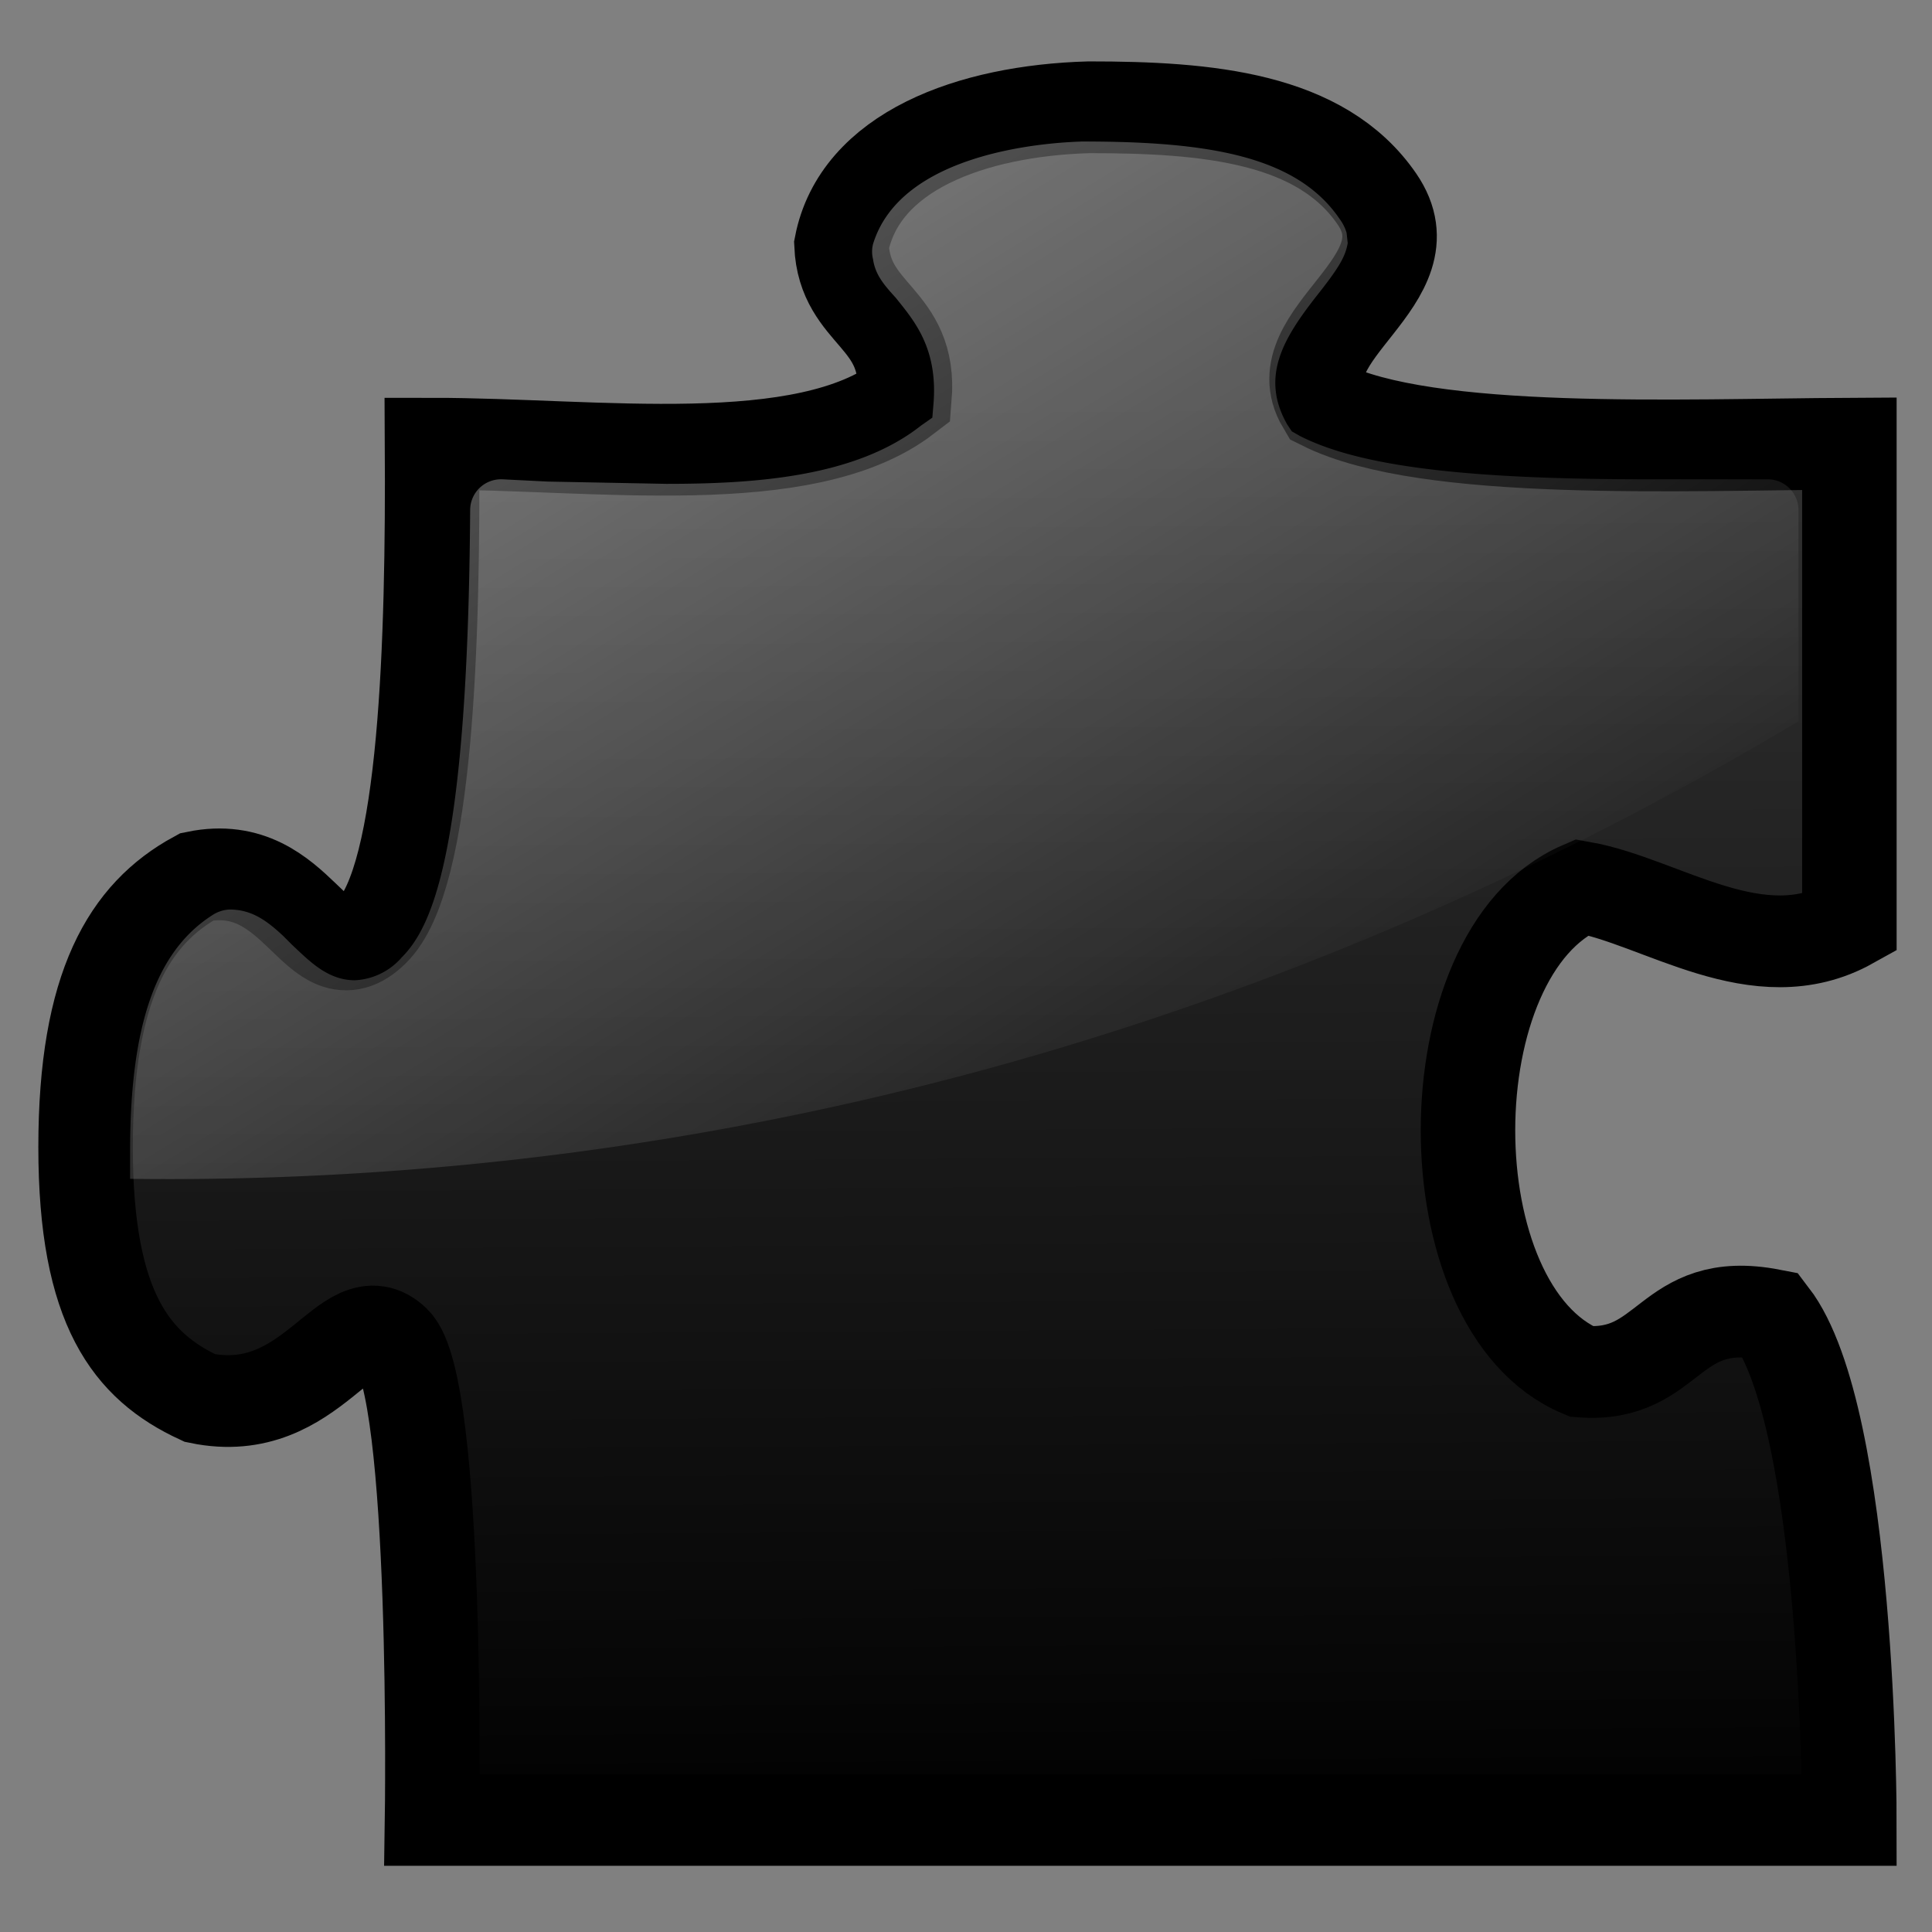 <svg xmlns="http://www.w3.org/2000/svg" xmlns:xlink="http://www.w3.org/1999/xlink" width="64" height="64" viewBox="0 0 16.93 16.93"><rect x="0" y="0" width="16.93" height="16.93" fill="#808080" stroke="none"/><defs><linearGradient id="f"><stop offset="0"/><stop offset="1" stop-color="#333"/></linearGradient><linearGradient id="c"><stop offset="0" stop-color="#b3b3b3"/><stop offset="1" stop-color="#fff"/></linearGradient><linearGradient id="a"><stop offset="0" stop-color="#1064d3"/><stop offset="1" stop-color="#14c6fd"/></linearGradient><linearGradient id="b"><stop offset="0"/><stop offset="1" stop-opacity="0"/></linearGradient><linearGradient id="d"><stop offset="0" stop-color="#00f"/><stop offset="1" stop-color="#0ff"/></linearGradient><linearGradient id="e" gradientUnits="userSpaceOnUse" x1="29.02" y1="6.07" x2="70.24" y2="69.51"><stop offset="0" stop-color="#fff"/><stop offset="1" stop-color="#fff" stop-opacity="0"/></linearGradient><linearGradient xlink:href="#e" id="h" gradientUnits="userSpaceOnUse" gradientTransform="matrix(.135 0 0 .134 .86 .97)" x1="35.38" y1="13.14" x2="70.24" y2="69.51"/><linearGradient xlink:href="#f" id="g" gradientUnits="userSpaceOnUse" x1="18.98" y1="114.95" x2="18.37" y2="19.28"/></defs><path d="M63.72 0C71.23 0 78.44.65 82 6c3.56 5.35-6.02 8.84-3.36 13.46 6.55 3.36 22.64 2.6 33.36 2.54v31.38c-5.8 3.33-11.91-1.45-17-2.38-9.6 4.27-9.65 27.52 0 31.68 5.72.45 5.42-5.03 12-3.72 5.01 6.73 5 33.04 5 33.04H22s.42-28.44-2.46-31.32c-2.89-2.88-5.06 5.27-12.28 3.73C2.94 82.35 0 78.61 0 68c0-10.6 2.81-15.29 7.07-17.68 6.56-1.39 7.63 7.06 11.1 3.58 3.49-3.48 3.9-19.07 3.83-31.9 10.45 0 23.67 2 30-3 .43-5.34-3.8-5.3-4-10 1.15-6.1 8.22-8.78 15.72-9z" clip-rule="evenodd" fill-rule="evenodd" transform="matrix(.138 0 0 .134 .75 .94)" fill="url(#g)" stroke="#000" stroke-width="6"/><path d="M15.49 4.2h-1.05c-1.58 0-2.52-.11-3.05-.38l-.07-.04-.04-.06c-.24-.42-.03-.76.26-1.13.19-.24.25-.34.27-.46l-.01-.09a.38.38 0 0 0-.06-.12c-.38-.56-1.17-.68-2.25-.68-.37.01-1.6.11-1.84.9a.27.27 0 0 0 0 .13c.02.14.1.23.2.34.16.2.37.44.33.93l-.01.12-.1.07c-.57.45-1.45.51-2.23.51L4.8 4.22l-.4-.02h-.01a.27.27 0 0 0-.27.27c-.02 2.95-.32 3.64-.6 3.92a.58.58 0 0 1-.41.2c-.24 0-.4-.17-.55-.31l-.03-.03-.05-.05c-.15-.14-.28-.23-.47-.23a.3.3 0 0 0-.15.05c-.5.32-.72.98-.72 2.07v.24c3.98.05 9.19-.77 14.62-4.01V4.47a.27.27 0 0 0-.27-.27z" clip-rule="evenodd" opacity=".32" fill="url(#h)" fill-rule="evenodd"/></svg>
